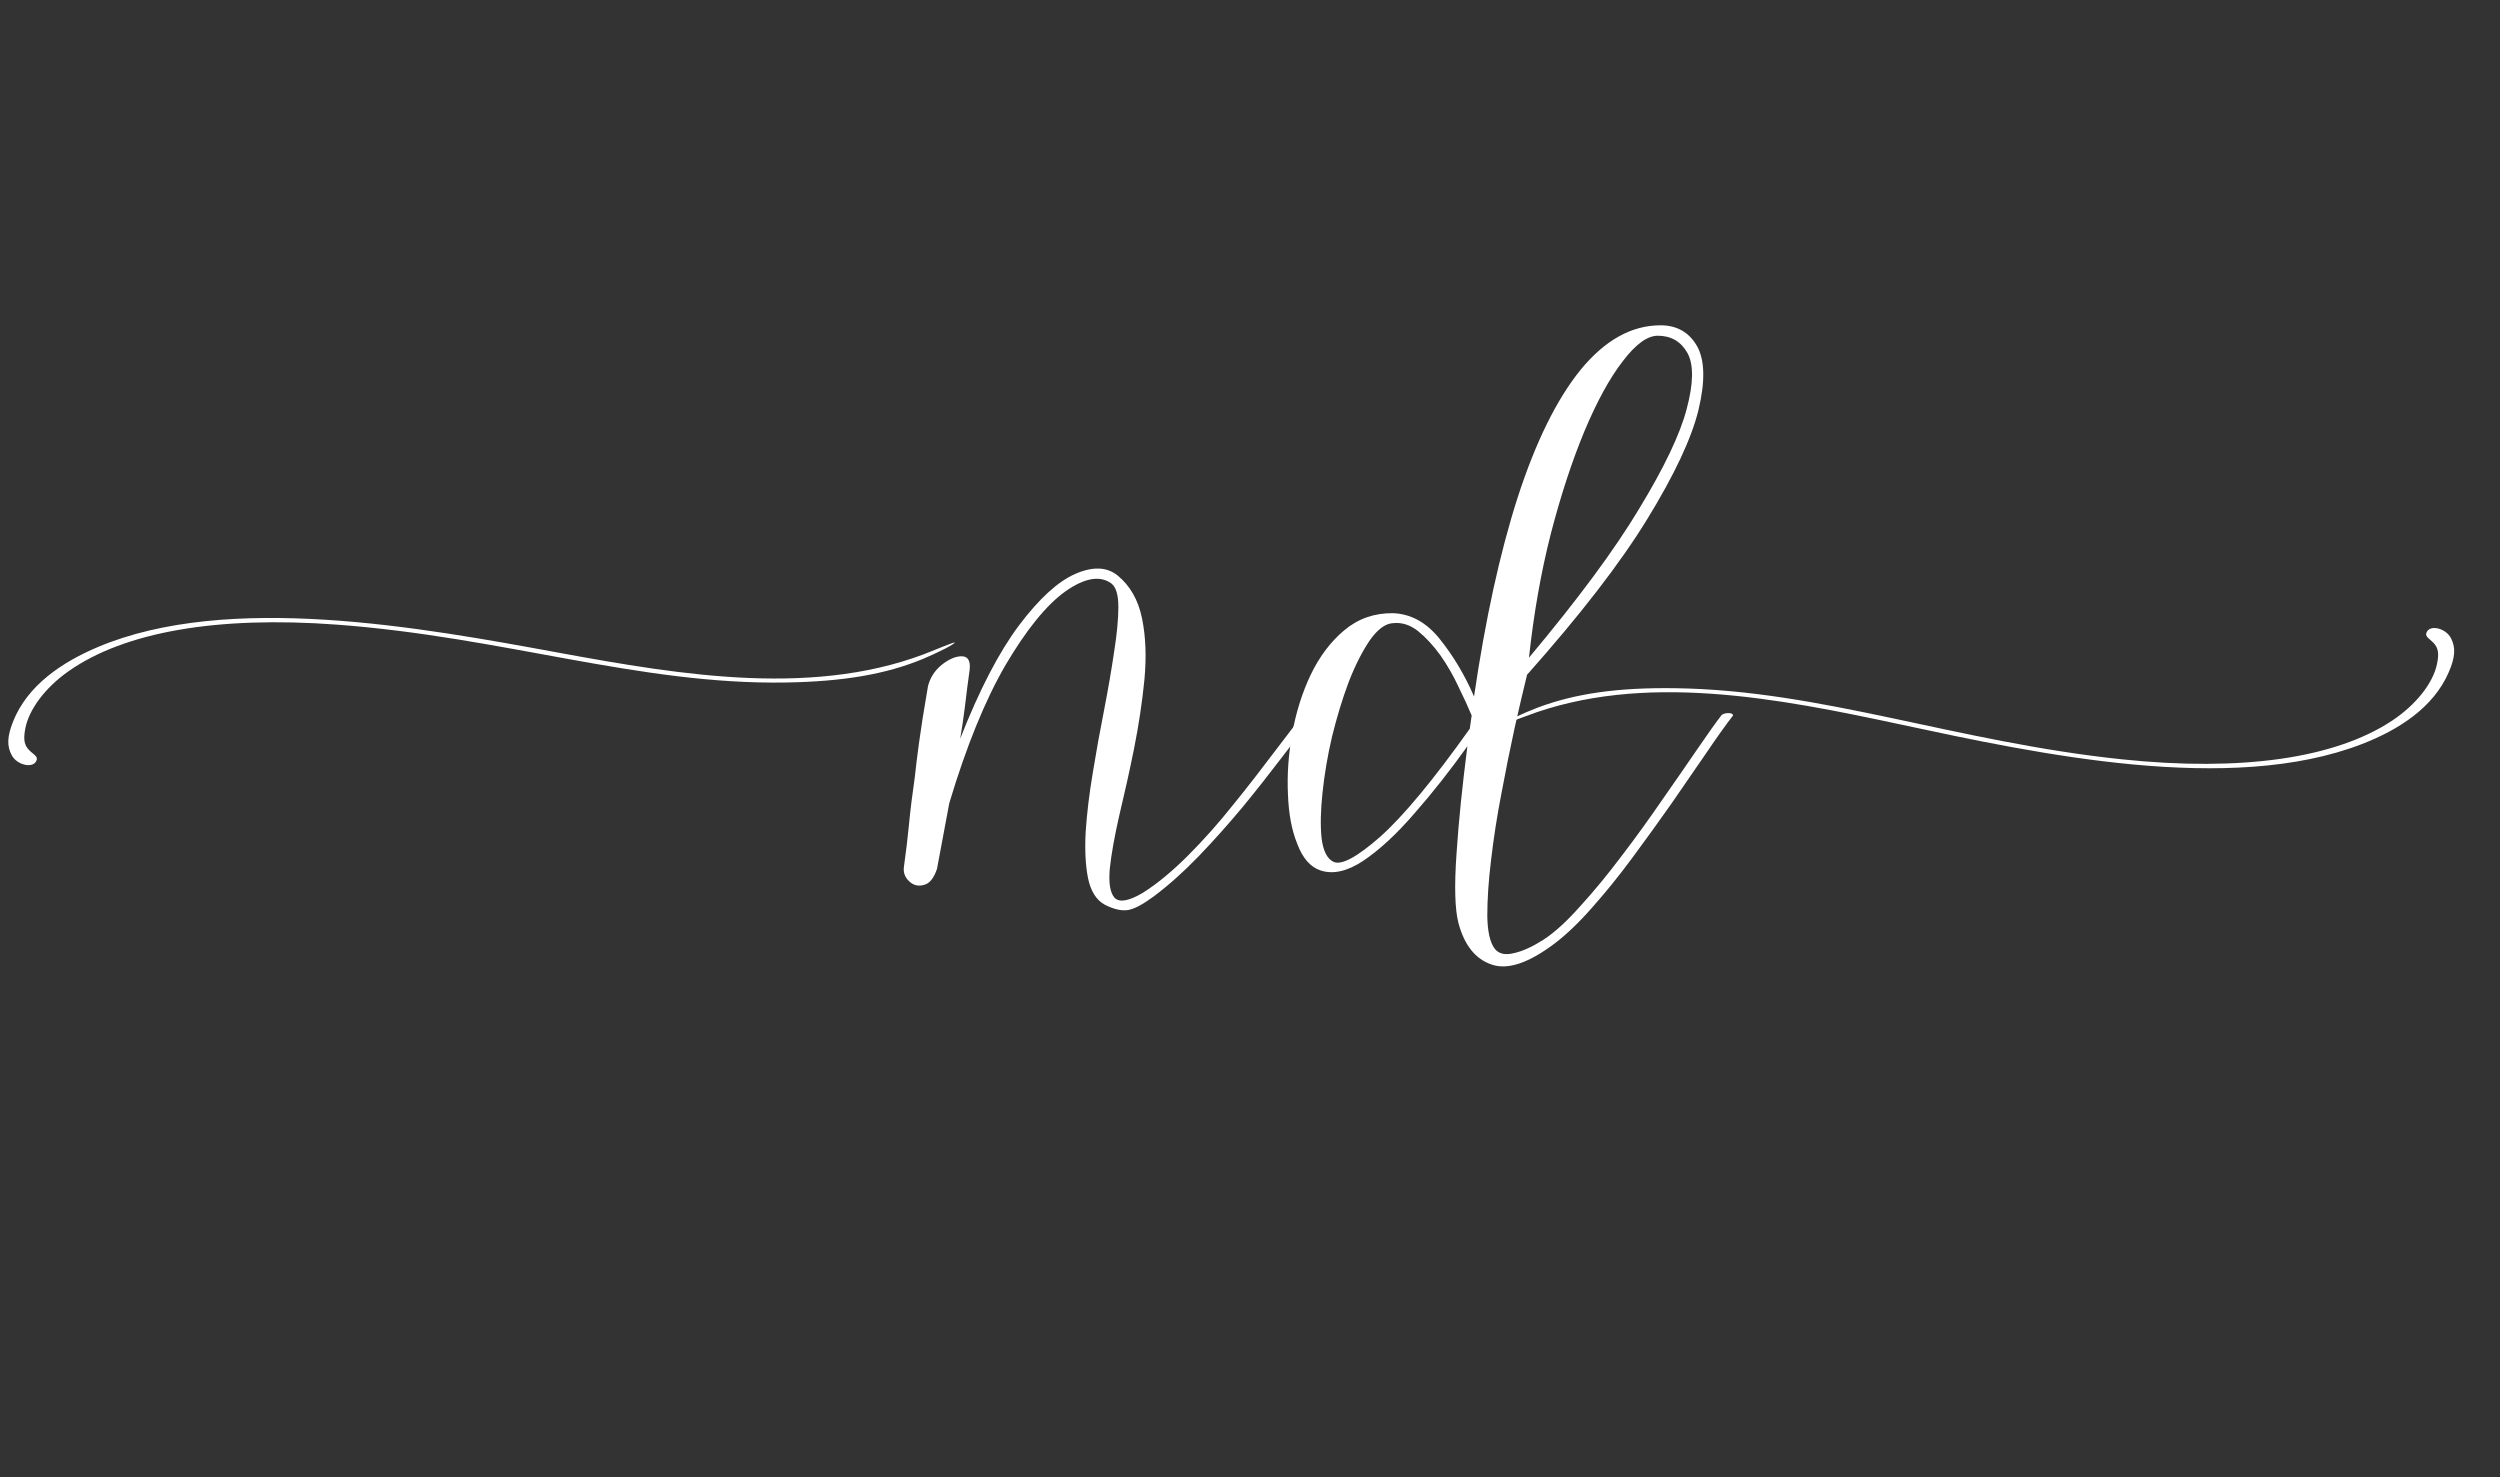 <svg xmlns="http://www.w3.org/2000/svg" xmlns:xlink="http://www.w3.org/1999/xlink" width="110" zoomAndPan="magnify" viewBox="0 0 82.5 48.75" height="65" preserveAspectRatio="xMidYMid meet" version="1.0"><rect x="0" y="0" width="82.5" height="48.75" fill="#333333" stroke="none"/><defs><g/><clipPath id="1d928eff37"><path d="M 0 20 L 32 20 L 32 26 L 0 26 Z M 0 20 " clip-rule="nonzero"/></clipPath><clipPath id="cc93c3378e"><path d="M 5.316 11.121 L 31.523 21.207 L 26.172 35.117 L -0.039 25.031 Z M 5.316 11.121 " clip-rule="nonzero"/></clipPath><clipPath id="81c00374b4"><path d="M 5.316 11.121 L 31.523 21.207 L 26.172 35.117 L -0.039 25.031 Z M 5.316 11.121 " clip-rule="nonzero"/></clipPath><clipPath id="02bec2b072"><path d="M 5.316 11.121 L 31.504 21.203 L 26.191 35.012 L 0 24.93 Z M 5.316 11.121 " clip-rule="nonzero"/></clipPath><clipPath id="79d54873d9"><path d="M 49 20 L 81 20 L 81 26 L 49 26 Z M 49 20 " clip-rule="nonzero"/></clipPath><clipPath id="9bf085bf2a"><path d="M 75.551 34.719 L 49.656 23.859 L 55.418 10.113 L 81.316 20.973 Z M 75.551 34.719 " clip-rule="nonzero"/></clipPath><clipPath id="1349bd577d"><path d="M 75.551 34.719 L 49.656 23.859 L 55.418 10.113 L 81.316 20.973 Z M 75.551 34.719 " clip-rule="nonzero"/></clipPath><clipPath id="63d6f4a00b"><path d="M 75.551 34.715 L 49.676 23.863 L 55.398 10.219 L 81.273 21.074 Z M 75.551 34.715 " clip-rule="nonzero"/></clipPath></defs><g clip-path="url(#1d928eff37)"><g clip-path="url(#cc93c3378e)"><g clip-path="url(#81c00374b4)"><g clip-path="url(#02bec2b072)"><path fill="#ffffff" d="M 30.844 21.449 C 27.02 23.047 22.527 22.289 18.434 21.539 C 13.891 20.703 7.531 19.539 3.23 21.352 C 2.047 21.852 0.91 22.613 0.434 23.805 C 0.234 24.305 0.223 24.625 0.391 24.93 C 0.574 25.258 1.102 25.367 1.203 25.098 C 1.238 25.012 1.211 24.961 1.051 24.836 C 0.809 24.641 0.758 24.461 0.832 24.055 C 0.949 23.418 1.488 22.695 2.254 22.156 C 4.102 20.852 7.164 20.32 11.117 20.613 C 16.605 21.02 21.094 22.602 25.93 22.523 C 27.824 22.492 29.238 22.25 30.453 21.746 C 30.961 21.535 31.523 21.246 31.504 21.203 C 31.492 21.18 30.848 21.449 30.844 21.449 " fill-opacity="1" fill-rule="nonzero"/></g></g></g></g><g fill="#ffffff" fill-opacity="1"><g transform="translate(30.468, 28.673)"><g><path d="M 1.531 -6.578 C 1.469 -6.117 1.414 -5.711 1.375 -5.359 C 1.332 -5.016 1.281 -4.66 1.219 -4.297 C 1.852 -5.91 2.5 -7.156 3.156 -8.031 C 3.82 -8.914 4.441 -9.484 5.016 -9.734 C 5.586 -9.984 6.051 -9.969 6.406 -9.688 C 6.82 -9.352 7.094 -8.879 7.219 -8.266 C 7.344 -7.66 7.367 -6.984 7.297 -6.234 C 7.223 -5.492 7.109 -4.734 6.953 -3.953 C 6.797 -3.18 6.633 -2.453 6.469 -1.766 C 6.312 -1.078 6.207 -0.492 6.156 -0.016 C 6.113 0.461 6.164 0.785 6.312 0.953 C 6.469 1.117 6.773 1.066 7.234 0.797 C 7.703 0.504 8.195 0.098 8.719 -0.422 C 9.25 -0.953 9.754 -1.52 10.234 -2.125 C 10.723 -2.727 11.164 -3.297 11.562 -3.828 C 11.969 -4.359 12.285 -4.773 12.516 -5.078 C 12.566 -5.117 12.641 -5.141 12.734 -5.141 C 12.836 -5.141 12.891 -5.113 12.891 -5.062 C 12.586 -4.664 12.234 -4.203 11.828 -3.672 C 11.43 -3.148 11 -2.602 10.531 -2.031 C 10.062 -1.469 9.578 -0.926 9.078 -0.406 C 8.586 0.102 8.098 0.539 7.609 0.906 C 7.242 1.176 6.957 1.328 6.75 1.359 C 6.539 1.391 6.289 1.332 6 1.188 C 5.719 1.039 5.531 0.75 5.438 0.312 C 5.352 -0.113 5.328 -0.625 5.359 -1.219 C 5.398 -1.82 5.477 -2.473 5.594 -3.172 C 5.707 -3.867 5.832 -4.562 5.969 -5.25 C 6.102 -5.938 6.211 -6.57 6.297 -7.156 C 6.391 -7.75 6.438 -8.242 6.438 -8.641 C 6.438 -9.047 6.359 -9.305 6.203 -9.422 C 5.828 -9.691 5.32 -9.602 4.688 -9.156 C 4.062 -8.707 3.406 -7.898 2.719 -6.734 C 2.039 -5.566 1.422 -4.047 0.859 -2.172 L 0.453 0 C 0.348 0.312 0.203 0.488 0.016 0.531 C -0.172 0.582 -0.332 0.539 -0.469 0.406 C -0.602 0.281 -0.66 0.129 -0.641 -0.047 C -0.566 -0.586 -0.516 -1.02 -0.484 -1.344 C -0.453 -1.664 -0.422 -1.953 -0.391 -2.203 C -0.359 -2.453 -0.32 -2.723 -0.281 -3.016 C -0.25 -3.316 -0.203 -3.695 -0.141 -4.156 C -0.078 -4.625 0.02 -5.25 0.156 -6.031 C 0.227 -6.312 0.379 -6.547 0.609 -6.734 C 0.848 -6.922 1.066 -7.016 1.266 -7.016 C 1.473 -7.016 1.562 -6.867 1.531 -6.578 Z M 1.531 -6.578 "/></g></g></g><g fill="#ffffff" fill-opacity="1"><g transform="translate(42.815, 28.673)"><g><path d="M 8.5 2.453 C 7.633 3.109 6.938 3.344 6.406 3.156 C 5.875 2.977 5.508 2.52 5.312 1.781 C 5.195 1.32 5.176 0.562 5.25 -0.5 C 5.32 -1.562 5.441 -2.742 5.609 -4.047 C 5.035 -3.242 4.453 -2.504 3.859 -1.828 C 3.273 -1.148 2.711 -0.629 2.172 -0.266 C 1.641 0.086 1.164 0.191 0.75 0.047 C 0.426 -0.066 0.176 -0.352 0 -0.812 C -0.188 -1.27 -0.289 -1.816 -0.312 -2.453 C -0.344 -3.098 -0.297 -3.77 -0.172 -4.469 C -0.047 -5.164 0.156 -5.812 0.438 -6.406 C 0.727 -7.008 1.098 -7.5 1.547 -7.875 C 2.004 -8.258 2.539 -8.445 3.156 -8.438 C 3.75 -8.414 4.266 -8.129 4.703 -7.578 C 5.148 -7.023 5.523 -6.395 5.828 -5.688 C 6.203 -8.238 6.68 -10.426 7.266 -12.25 C 7.859 -14.082 8.551 -15.488 9.344 -16.469 C 10.145 -17.445 11.023 -17.938 11.984 -17.938 C 12.523 -17.938 12.926 -17.707 13.188 -17.25 C 13.445 -16.789 13.461 -16.086 13.234 -15.141 C 13.004 -14.203 12.441 -13.004 11.547 -11.547 C 10.66 -10.098 9.336 -8.383 7.578 -6.406 C 7.461 -5.938 7.328 -5.359 7.172 -4.672 C 7.023 -3.992 6.879 -3.27 6.734 -2.5 C 6.586 -1.738 6.473 -1.004 6.391 -0.297 C 6.305 0.398 6.266 1.016 6.266 1.547 C 6.273 2.078 6.359 2.441 6.516 2.641 C 6.648 2.805 6.859 2.852 7.141 2.781 C 7.43 2.719 7.754 2.57 8.109 2.344 C 8.484 2.102 8.895 1.727 9.344 1.219 C 9.801 0.719 10.258 0.16 10.719 -0.453 C 11.188 -1.066 11.633 -1.688 12.062 -2.312 C 12.5 -2.938 12.883 -3.492 13.219 -3.984 C 13.562 -4.484 13.82 -4.848 14 -5.078 C 14.051 -5.117 14.125 -5.141 14.219 -5.141 C 14.32 -5.141 14.375 -5.113 14.375 -5.062 C 14.125 -4.738 13.828 -4.32 13.484 -3.812 C 13.141 -3.312 12.758 -2.758 12.344 -2.156 C 11.926 -1.562 11.492 -0.961 11.047 -0.359 C 10.609 0.234 10.172 0.773 9.734 1.266 C 9.297 1.766 8.883 2.16 8.5 2.453 Z M 7.641 -6.969 C 9.254 -8.895 10.469 -10.535 11.281 -11.891 C 12.102 -13.242 12.625 -14.336 12.844 -15.172 C 13.07 -16.016 13.082 -16.629 12.875 -17.016 C 12.664 -17.398 12.336 -17.594 11.891 -17.594 C 11.547 -17.594 11.16 -17.312 10.734 -16.75 C 10.305 -16.195 9.883 -15.426 9.469 -14.438 C 9.062 -13.457 8.691 -12.328 8.359 -11.047 C 8.035 -9.773 7.797 -8.414 7.641 -6.969 Z M 3.156 -8.109 C 2.906 -8.098 2.648 -7.91 2.391 -7.547 C 2.141 -7.18 1.906 -6.719 1.688 -6.156 C 1.477 -5.594 1.297 -4.992 1.141 -4.359 C 0.992 -3.723 0.891 -3.109 0.828 -2.516 C 0.766 -1.93 0.754 -1.43 0.797 -1.016 C 0.848 -0.598 0.977 -0.336 1.188 -0.234 C 1.445 -0.109 1.961 -0.383 2.734 -1.062 C 3.504 -1.75 4.488 -2.938 5.688 -4.625 L 5.75 -5.062 C 5.633 -5.344 5.488 -5.66 5.312 -6.016 C 5.145 -6.379 4.945 -6.723 4.719 -7.047 C 4.488 -7.367 4.242 -7.633 3.984 -7.844 C 3.723 -8.051 3.445 -8.141 3.156 -8.109 Z M 3.156 -8.109 "/></g></g></g><g clip-path="url(#79d54873d9)"><g clip-path="url(#9bf085bf2a)"><g clip-path="url(#1349bd577d)"><g clip-path="url(#63d6f4a00b)"><path fill="#ffffff" d="M 50.344 23.637 C 54.215 22.156 58.684 23.043 62.75 23.914 C 67.266 24.883 73.59 26.238 77.941 24.555 C 79.141 24.09 80.297 23.363 80.809 22.184 C 81.023 21.691 81.043 21.371 80.883 21.062 C 80.715 20.73 80.188 20.602 80.078 20.867 C 80.039 20.957 80.066 21.008 80.223 21.137 C 80.461 21.336 80.504 21.52 80.418 21.926 C 80.281 22.559 79.719 23.262 78.941 23.781 C 77.059 25.027 73.977 25.469 70.035 25.059 C 64.559 24.488 60.125 22.777 55.285 22.711 C 53.391 22.684 51.973 22.887 50.742 23.352 C 50.227 23.547 49.66 23.82 49.676 23.863 C 49.688 23.887 50.336 23.637 50.344 23.637 " fill-opacity="1" fill-rule="nonzero"/></g></g></g></g></svg>